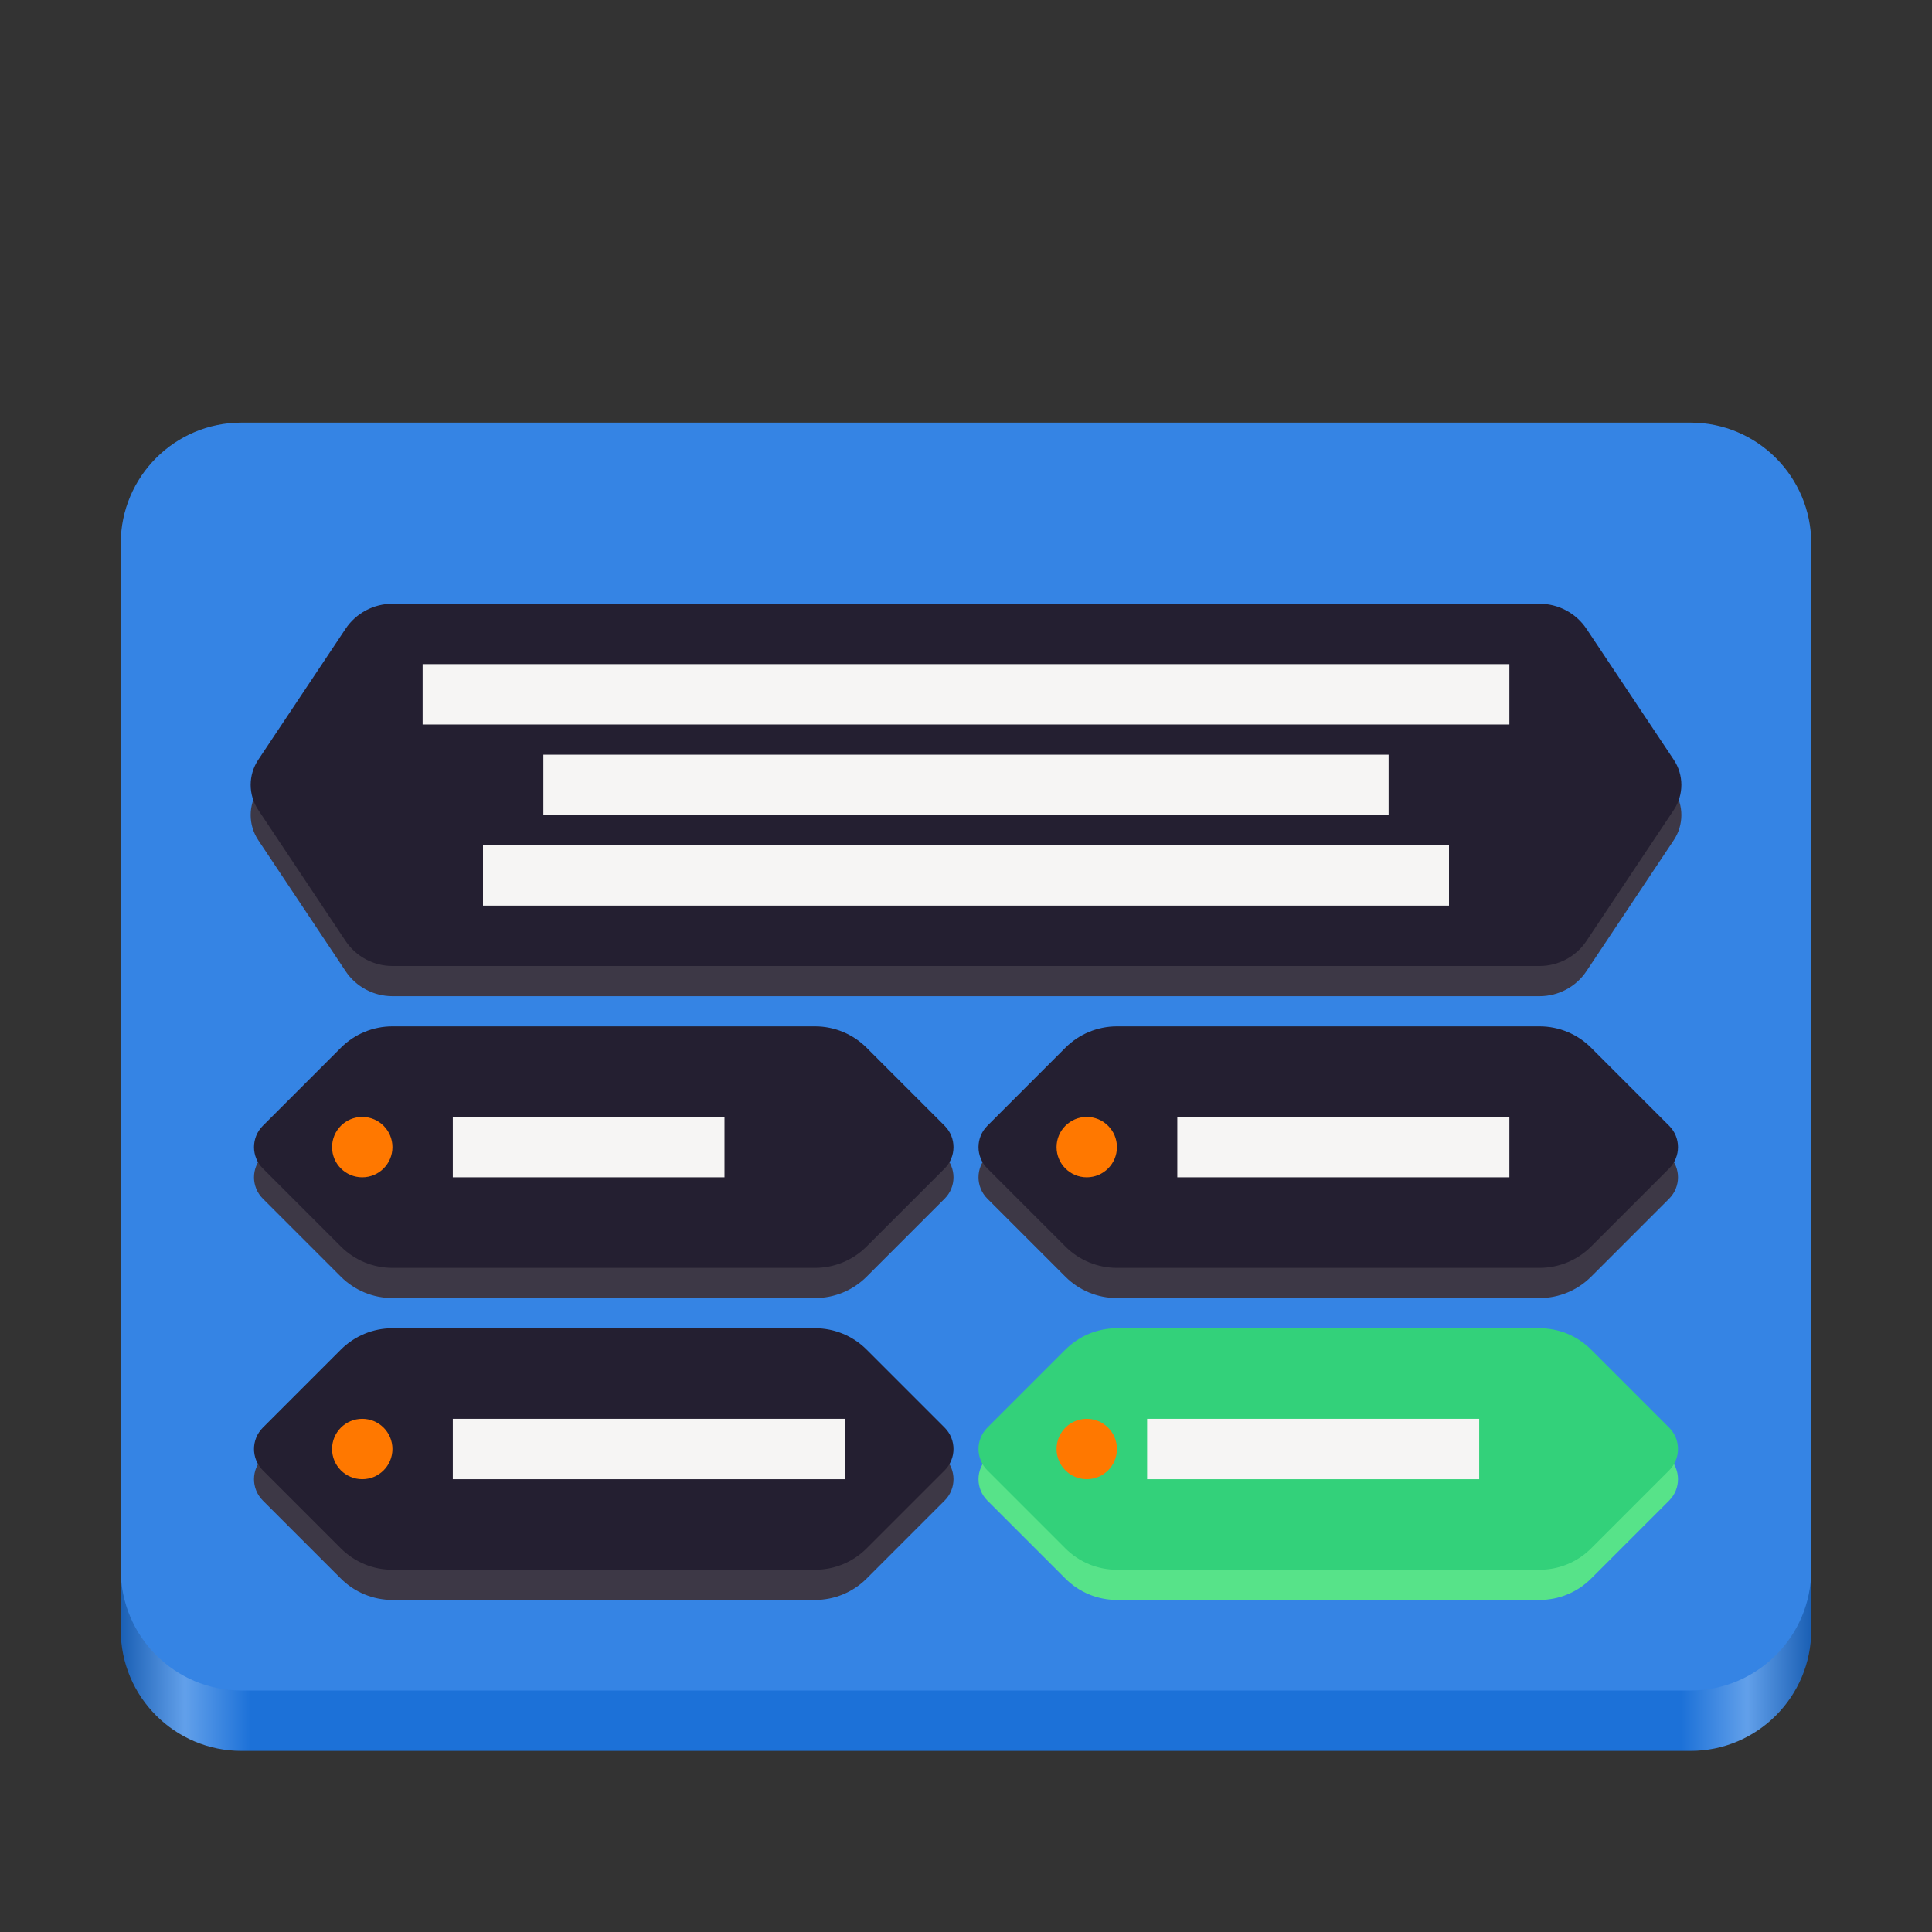 <?xml version="1.0" encoding="UTF-8"?>
<svg height="128px" viewBox="0 0 128 128" width="128px" xmlns="http://www.w3.org/2000/svg" xmlns:xlink="http://www.w3.org/1999/xlink">
    <rect x="0" y="0" width="128" height="128" fill="#333333" stroke="none"/>
    <linearGradient id="a" gradientUnits="userSpaceOnUse" x1="8" x2="120" y1="116" y2="116">
        <stop offset="0" stop-color="#1a5fb4"/>
        <stop offset="0.038" stop-color="#62a0ea"/>
        <stop offset="0.077" stop-color="#1c71d8"/>
        <stop offset="0.923" stop-color="#1c71d8"/>
        <stop offset="0.962" stop-color="#62a0ea"/>
        <stop offset="1" stop-color="#1a5fb4"/>
    </linearGradient>
    <path d="m 16 40 h 96 c 4.418 0 8 3.582 8 8 v 60 c 0 4.418 -3.582 8 -8 8 h -96 c -4.418 0 -8 -3.582 -8 -8 v -60 c 0 -4.418 3.582 -8 8 -8 z m 0 0" fill="url(#a)"/>
    <path d="m 16 28 h 96 c 4.418 0 8 3.582 8 8 v 68 c 0 4.418 -3.582 8 -8 8 h -96 c -4.418 0 -8 -3.582 -8 -8 v -68 c 0 -4.418 3.582 -8 8 -8 z m 0 0" fill="#3584e4"/>
    <path d="m 110.891 55.664 l -5.781 8.672 c -0.691 1.039 -1.859 1.664 -3.109 1.664 h -76 c -1.25 0 -2.418 -0.625 -3.109 -1.664 l -5.781 -8.672 c -0.672 -1.008 -0.672 -2.32 0 -3.328 l 5.781 -8.672 c 0.691 -1.039 1.859 -1.664 3.109 -1.664 h 76 c 1.25 0 2.418 0.625 3.109 1.664 l 5.781 8.672 c 0.672 1.008 0.672 2.32 0 3.328 z m 0 0" fill="#3d3846"/>
    <path d="m 110.586 99.414 l -5.172 5.172 c -0.906 0.906 -2.133 1.414 -3.414 1.414 h -28 c -1.281 0 -2.508 -0.508 -3.414 -1.414 l -5.172 -5.172 c -0.781 -0.781 -0.781 -2.047 0 -2.828 l 5.172 -5.172 c 0.906 -0.906 2.133 -1.414 3.414 -1.414 h 28 c 1.281 0 2.508 0.508 3.414 1.414 l 5.172 5.172 c 0.781 0.781 0.781 2.047 0 2.828 z m 0 0" fill="#57e389"/>
    <path d="m 62.586 99.414 l -5.172 5.172 c -0.906 0.906 -2.133 1.414 -3.414 1.414 h -28 c -1.281 0 -2.508 -0.508 -3.414 -1.414 l -5.172 -5.172 c -0.781 -0.781 -0.781 -2.047 0 -2.828 l 5.172 -5.172 c 0.906 -0.906 2.133 -1.414 3.414 -1.414 h 28 c 1.281 0 2.508 0.508 3.414 1.414 l 5.172 5.172 c 0.781 0.781 0.781 2.047 0 2.828 z m 0 0" fill="#3d3846"/>
    <path d="m 110.586 79.414 l -5.172 5.172 c -0.906 0.906 -2.133 1.414 -3.414 1.414 h -28 c -1.281 0 -2.508 -0.508 -3.414 -1.414 l -5.172 -5.172 c -0.781 -0.781 -0.781 -2.047 0 -2.828 l 5.172 -5.172 c 0.906 -0.906 2.133 -1.414 3.414 -1.414 h 28 c 1.281 0 2.508 0.508 3.414 1.414 l 5.172 5.172 c 0.781 0.781 0.781 2.047 0 2.828 z m 0 0" fill="#3d3846"/>
    <path d="m 62.586 79.414 l -5.172 5.172 c -0.906 0.906 -2.133 1.414 -3.414 1.414 h -28 c -1.281 0 -2.508 -0.508 -3.414 -1.414 l -5.172 -5.172 c -0.781 -0.781 -0.781 -2.047 0 -2.828 l 5.172 -5.172 c 0.906 -0.906 2.133 -1.414 3.414 -1.414 h 28 c 1.281 0 2.508 0.508 3.414 1.414 l 5.172 5.172 c 0.781 0.781 0.781 2.047 0 2.828 z m 0 0" fill="#3d3846"/>
    <path d="m 62.586 97.414 l -5.172 5.172 c -0.906 0.906 -2.133 1.414 -3.414 1.414 h -28 c -1.281 0 -2.508 -0.508 -3.414 -1.414 l -5.172 -5.172 c -0.781 -0.781 -0.781 -2.047 0 -2.828 l 5.172 -5.172 c 0.906 -0.906 2.133 -1.414 3.414 -1.414 h 28 c 1.281 0 2.508 0.508 3.414 1.414 l 5.172 5.172 c 0.781 0.781 0.781 2.047 0 2.828 z m 0 0" fill="#241f31"/>
    <path d="m 110.586 97.414 l -5.172 5.172 c -0.906 0.906 -2.133 1.414 -3.414 1.414 h -28 c -1.281 0 -2.508 -0.508 -3.414 -1.414 l -5.172 -5.172 c -0.781 -0.781 -0.781 -2.047 0 -2.828 l 5.172 -5.172 c 0.906 -0.906 2.133 -1.414 3.414 -1.414 h 28 c 1.281 0 2.508 0.508 3.414 1.414 l 5.172 5.172 c 0.781 0.781 0.781 2.047 0 2.828 z m 0 0" fill="#33d17a"/>
    <path d="m 62.586 77.414 l -5.172 5.172 c -0.906 0.906 -2.133 1.414 -3.414 1.414 h -28 c -1.281 0 -2.508 -0.508 -3.414 -1.414 l -5.172 -5.172 c -0.781 -0.781 -0.781 -2.047 0 -2.828 l 5.172 -5.172 c 0.906 -0.906 2.133 -1.414 3.414 -1.414 h 28 c 1.281 0 2.508 0.508 3.414 1.414 l 5.172 5.172 c 0.781 0.781 0.781 2.047 0 2.828 z m 0 0" fill="#241f31"/>
    <path d="m 110.586 77.414 l -5.172 5.172 c -0.906 0.906 -2.133 1.414 -3.414 1.414 h -28 c -1.281 0 -2.508 -0.508 -3.414 -1.414 l -5.172 -5.172 c -0.781 -0.781 -0.781 -2.047 0 -2.828 l 5.172 -5.172 c 0.906 -0.906 2.133 -1.414 3.414 -1.414 h 28 c 1.281 0 2.508 0.508 3.414 1.414 l 5.172 5.172 c 0.781 0.781 0.781 2.047 0 2.828 z m 0 0" fill="#241f31"/>
    <path d="m 110.891 53.664 l -5.781 8.672 c -0.691 1.039 -1.859 1.664 -3.109 1.664 h -76 c -1.25 0 -2.418 -0.625 -3.109 -1.664 l -5.781 -8.672 c -0.672 -1.008 -0.672 -2.32 0 -3.328 l 5.781 -8.672 c 0.691 -1.039 1.859 -1.664 3.109 -1.664 h 76 c 1.25 0 2.418 0.625 3.109 1.664 l 5.781 8.672 c 0.672 1.008 0.672 2.32 0 3.328 z m 0 0" fill="#241f31"/>
    <g fill="#f6f5f4">
        <path d="m 28 44 h 72 v 4 h -72 z m 0 0"/>
        <path d="m 36 50 h 56 v 4 h -56 z m 0 0"/>
        <path d="m 32 56 h 64 v 4 h -64 z m 0 0"/>
        <path d="m 30 74 h 18 v 4 h -18 z m 0 0"/>
        <path d="m 78 74 h 22 v 4 h -22 z m 0 0"/>
        <path d="m 30 94 h 26 v 4 h -26 z m 0 0"/>
        <path d="m 76 94 h 22 v 4 h -22 z m 0 0"/>
    </g>
    <path d="m 26 96 c 0 1.105 -0.895 2 -2 2 s -2 -0.895 -2 -2 s 0.895 -2 2 -2 s 2 0.895 2 2 z m 0 0" fill="#ff7800"/>
    <path d="m 26 76 c 0 1.105 -0.895 2 -2 2 s -2 -0.895 -2 -2 s 0.895 -2 2 -2 s 2 0.895 2 2 z m 0 0" fill="#ff7800"/>
    <path d="m 74 96 c 0 1.105 -0.895 2 -2 2 s -2 -0.895 -2 -2 s 0.895 -2 2 -2 s 2 0.895 2 2 z m 0 0" fill="#ff7800"/>
    <path d="m 74 76 c 0 1.105 -0.895 2 -2 2 s -2 -0.895 -2 -2 s 0.895 -2 2 -2 s 2 0.895 2 2 z m 0 0" fill="#ff7800"/>
</svg>
